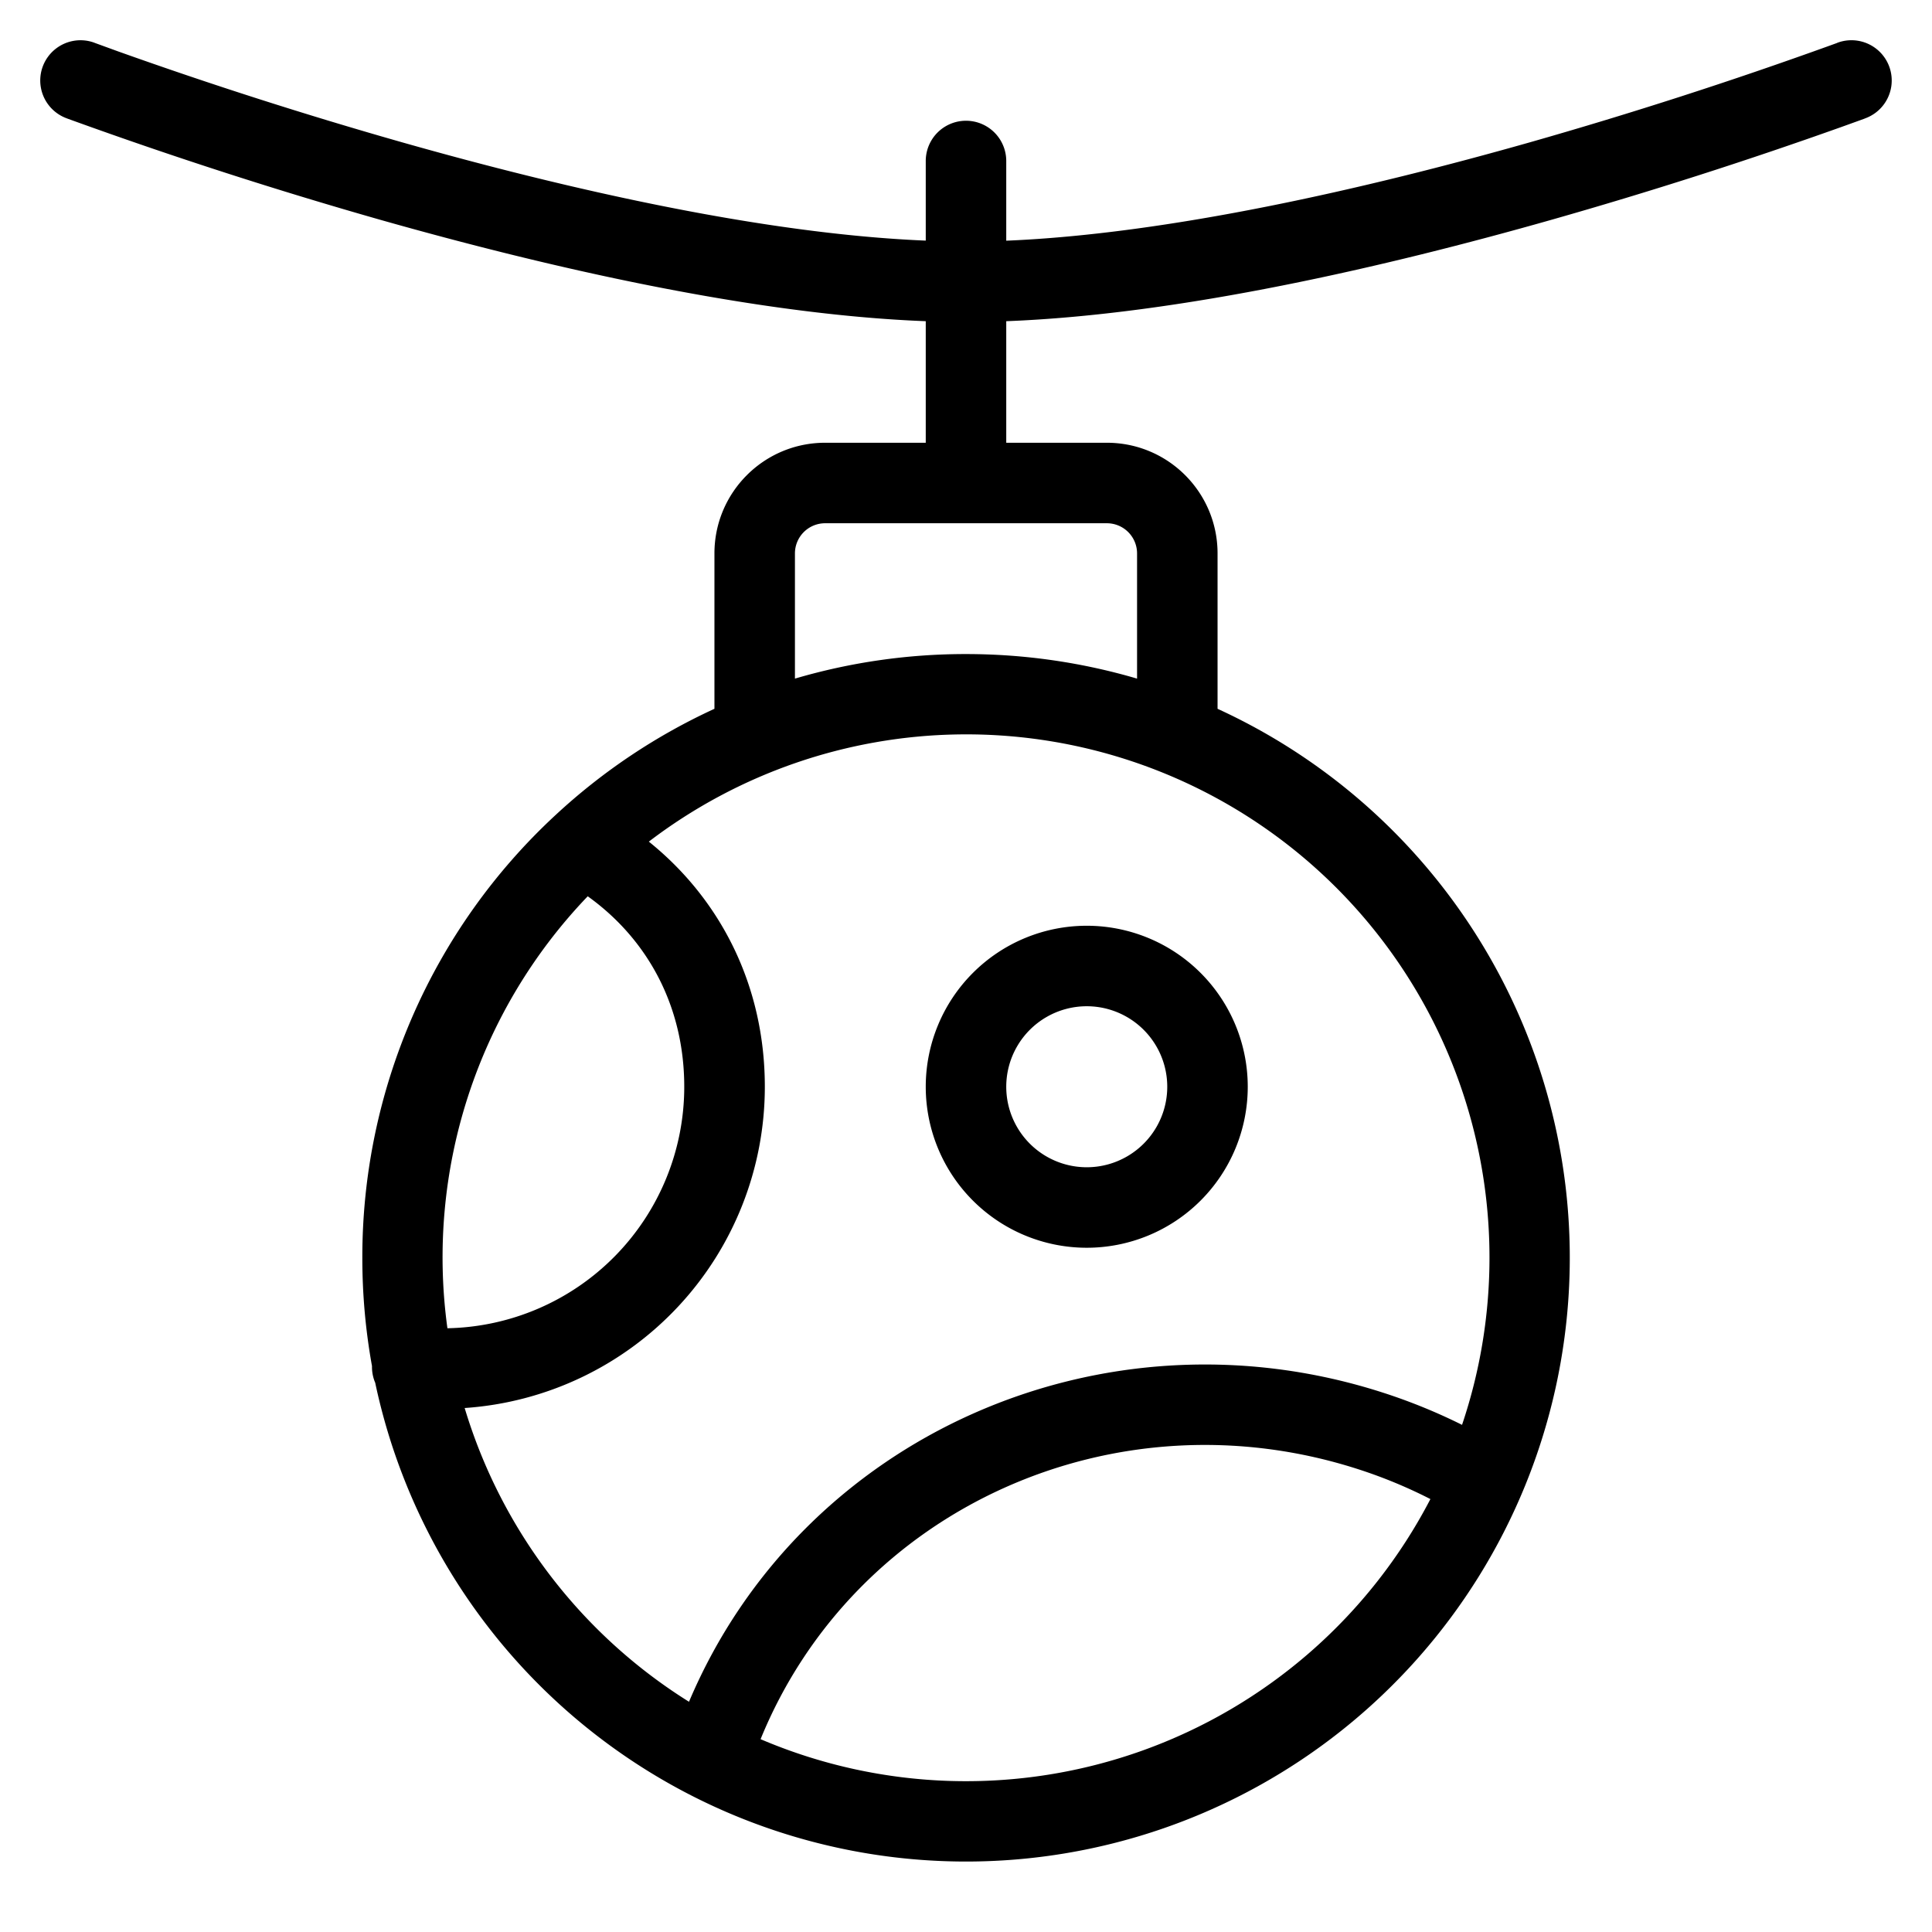 <svg xmlns="http://www.w3.org/2000/svg" width="24" height="24" viewBox="0 0 24 24">
  <path fill-rule="evenodd" d="m1.176.532.004.002.014.005.055.02.214.078a56.812 56.812 0 0 0 3.536 1.132c2.027.575 4.477 1.137 6.501 1.22V2a.5.5 0 1 1 1 0v.99c2.024-.084 4.474-.646 6.501-1.221a56.788 56.788 0 0 0 3.75-1.21l.055-.02.014-.005.003-.002a.5.5 0 0 1 .353.936L23 1l.176.468-.005.002-.015.006-.058.021-.222.08a57.838 57.838 0 0 1-3.602 1.153c-2.05.582-4.613 1.177-6.774 1.26V5.5h1.25c.76 0 1.375.616 1.375 1.375v1.93a7.501 7.501 0 1 1-10.464 8.372.497.497 0 0 1-.04-.207 7.544 7.544 0 0 1-.12-1.345 7.48 7.48 0 0 1 2.4-5.5 7.51 7.51 0 0 1 1.974-1.32v-1.93c0-.76.616-1.375 1.375-1.375h1.25V3.99c-2.161-.083-4.723-.678-6.774-1.259A57.803 57.803 0 0 1 .903 1.497l-.058-.021-.016-.006-.005-.002L1 1l-.176.468a.5.5 0 0 1 .352-.936ZM10.25 6.5a.375.375 0 0 0-.375.375V8.43A7.502 7.502 0 0 1 12 8.125c.738 0 1.451.107 2.125.305V6.875a.375.375 0 0 0-.375-.375h-3.5Zm-2.949 4.634A6.478 6.478 0 0 0 5.558 16.5a3 3 0 0 0 2.942-3c0-1-.455-1.833-1.199-2.366Zm-1.53 6.357a4 4 0 0 0 3.73-3.991c0-1.254-.548-2.327-1.441-3.045A6.5 6.5 0 0 1 18.162 17.7a7.06 7.06 0 0 0-.976-.398c-3.472-1.124-7.225.524-8.627 3.838a6.515 6.515 0 0 1-2.787-3.65Zm3.678 4.114a6.5 6.5 0 0 0 8.32-2.983 6.04 6.04 0 0 0-.891-.369c-3.024-.979-6.26.483-7.43 3.352ZM13.5 12.5a1 1 0 1 0 0 2 1 1 0 0 0 0-2Zm-2 1a2 2 0 1 1 4 0 2 2 0 0 1-4 0Z" clip-rule="evenodd"/>
</svg>
